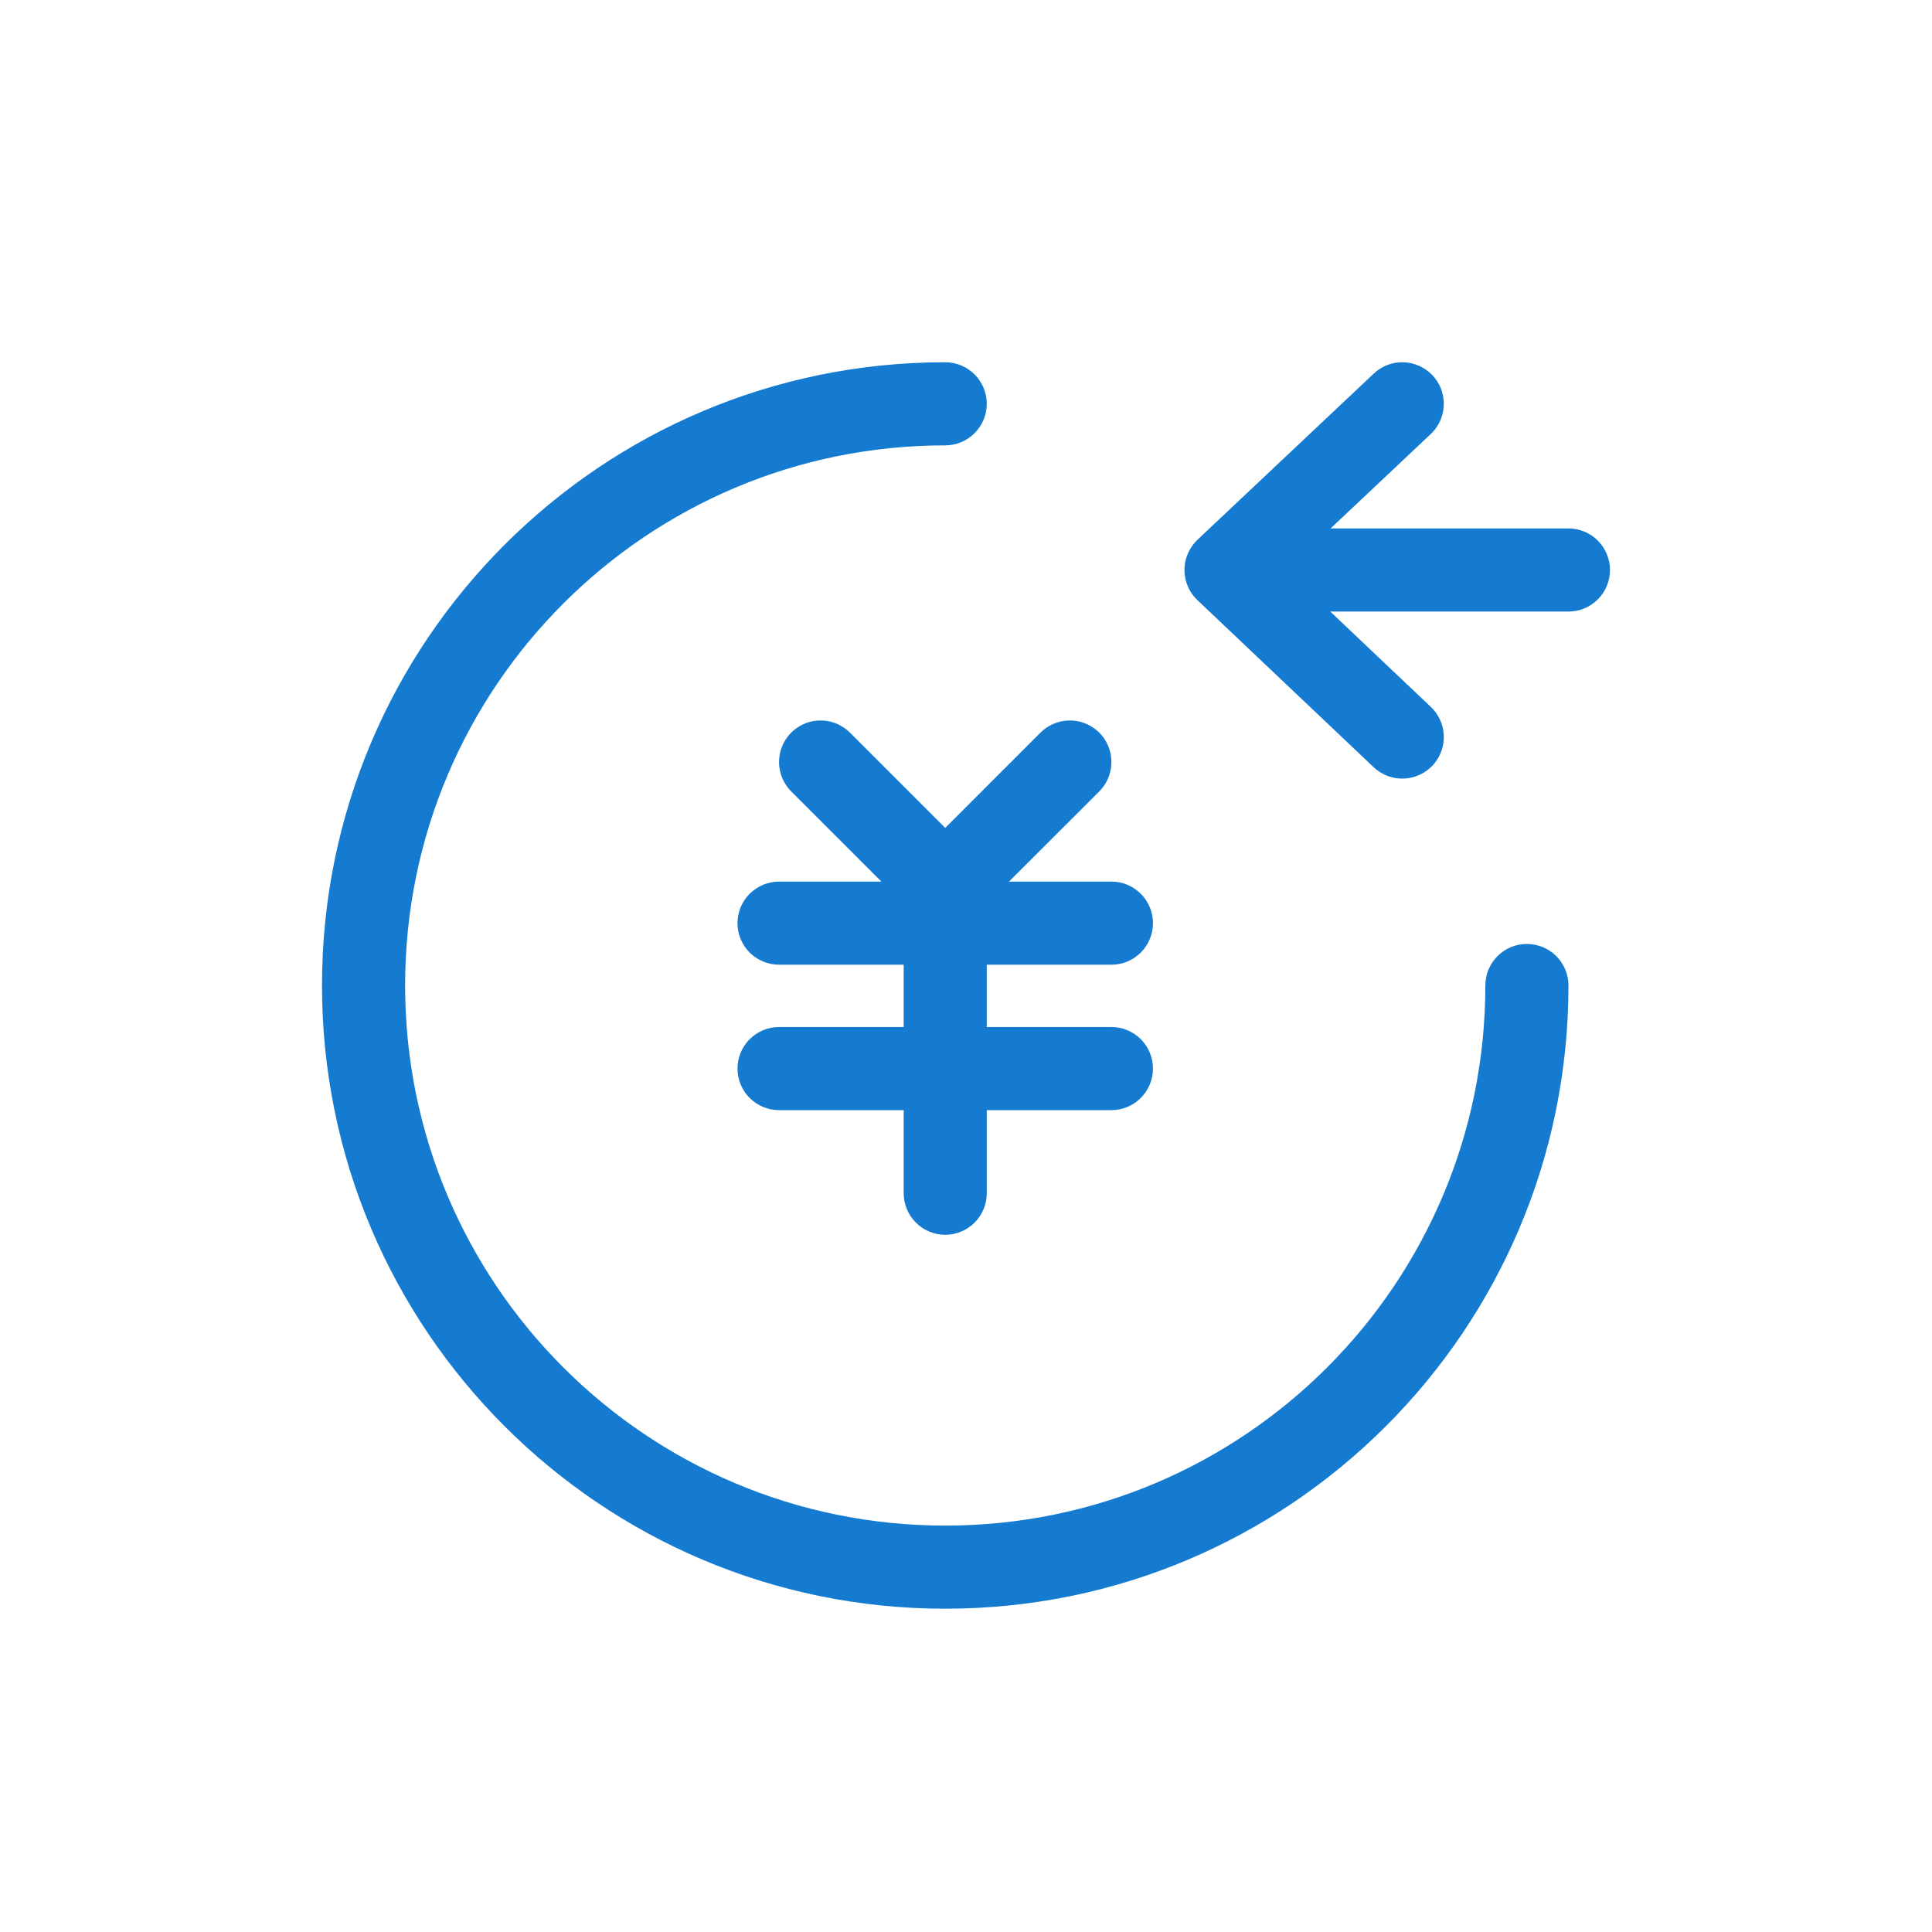 <?xml version="1.0" encoding="UTF-8"?>
<svg width="48px" height="48px" viewBox="0 0 48 48" version="1.1" xmlns="http://www.w3.org/2000/svg" xmlns:xlink="http://www.w3.org/1999/xlink">
    <title>icon</title>
    <g id="页面-1" stroke="none" stroke-width="1" fill="none" fill-rule="evenodd">
        <g id="B-平台产品线产品介绍" transform="translate(-1336, -2338)">
            <g id="核心能力" transform="translate(0, 2186)">
                <g id="成本管理" transform="translate(1190, 152)">
                    <g id="icon" transform="translate(146, 0)">
                        <rect id="矩形" stroke="#979797" fill="#D8D8D8" opacity="0" x="0" y="0" width="48" height="48"></rect>
                        <path d="M23.484,9 C23.758,9 24.02,9.109 24.214,9.303 C24.407,9.496 24.516,9.759 24.516,10.032 C24.516,10.306 24.407,10.569 24.214,10.762 C24.02,10.956 23.758,11.065 23.484,11.065 C16.072,11.065 10.065,17.072 10.065,24.484 C10.065,31.896 16.072,37.903 23.484,37.903 C30.895,37.903 36.903,31.896 36.903,24.484 C36.903,24.21 37.012,23.948 37.206,23.754 C37.399,23.56 37.662,23.452 37.935,23.452 C38.209,23.452 38.472,23.56 38.665,23.754 C38.859,23.948 38.968,24.21 38.968,24.484 C38.968,33.036 32.036,39.968 23.484,39.968 C14.932,39.968 8,33.036 8,24.484 C8,15.932 14.932,9 23.484,9 Z M27.254,18.15 L27.311,18.202 C27.495,18.386 27.603,18.633 27.612,18.893 C27.622,19.154 27.533,19.408 27.363,19.606 L27.311,19.662 L25.068,21.903 L27.613,21.903 C27.887,21.903 28.149,22.012 28.343,22.206 C28.536,22.399 28.645,22.662 28.645,22.936 C28.645,23.209 28.536,23.472 28.343,23.666 C28.149,23.859 27.887,23.968 27.613,23.968 L24.516,23.968 L24.516,25.516 L27.613,25.516 C27.887,25.516 28.149,25.625 28.343,25.819 C28.536,26.012 28.645,26.275 28.645,26.549 C28.645,26.822 28.536,27.085 28.343,27.278 C28.149,27.472 27.887,27.581 27.613,27.581 L24.516,27.581 L24.516,29.645 C24.516,29.919 24.407,30.182 24.214,30.375 C24.02,30.569 23.758,30.678 23.484,30.678 C23.21,30.678 22.948,30.569 22.754,30.375 C22.56,30.182 22.452,29.919 22.452,29.645 L22.452,27.581 L19.355,27.581 C19.081,27.581 18.819,27.472 18.625,27.278 C18.431,27.085 18.323,26.822 18.323,26.549 C18.323,26.275 18.431,26.012 18.625,25.819 C18.819,25.625 19.081,25.516 19.355,25.516 L22.452,25.516 L22.452,23.968 L19.355,23.968 C19.219,23.968 19.085,23.941 18.96,23.889 C18.835,23.837 18.721,23.761 18.625,23.666 C18.529,23.57 18.453,23.456 18.401,23.331 C18.349,23.205 18.323,23.071 18.323,22.936 C18.323,22.8 18.349,22.666 18.401,22.541 C18.453,22.415 18.529,22.302 18.625,22.206 C18.721,22.11 18.835,22.034 18.96,21.982 C19.085,21.93 19.219,21.903 19.355,21.903 L21.898,21.903 L19.657,19.662 C19.468,19.473 19.36,19.218 19.355,18.951 C19.35,18.684 19.449,18.425 19.63,18.23 C19.812,18.034 20.063,17.916 20.329,17.901 C20.596,17.886 20.858,17.975 21.061,18.15 L21.117,18.202 L23.484,20.569 L25.851,18.202 C26.035,18.018 26.282,17.91 26.542,17.9 C26.803,17.891 27.057,17.98 27.254,18.15 Z M35.59,9.324 C35.769,9.513 35.869,9.763 35.871,10.024 C35.873,10.285 35.777,10.536 35.601,10.729 L35.547,10.783 L33.058,13.129 L38.968,13.129 C39.242,13.129 39.504,13.238 39.698,13.432 C39.891,13.625 40,13.888 40,14.161 C40,14.435 39.891,14.698 39.698,14.891 C39.504,15.085 39.242,15.194 38.968,15.194 L33.05,15.194 L35.549,17.563 C35.738,17.742 35.852,17.986 35.869,18.246 C35.886,18.506 35.803,18.763 35.639,18.965 L35.588,19.022 C35.409,19.211 35.165,19.326 34.905,19.342 C34.645,19.359 34.388,19.277 34.186,19.112 L34.129,19.062 L29.749,14.91 C29.553,14.724 29.438,14.469 29.428,14.198 C29.418,13.928 29.515,13.665 29.698,13.465 L29.751,13.41 L34.131,9.281 C34.33,9.093 34.595,8.992 34.869,9 C35.143,9.009 35.402,9.125 35.59,9.324 L35.59,9.324 Z" id="形状" fill="#147BD1" fill-rule="nonzero"></path>
                    </g>
                </g>
            </g>
        </g>
    </g>
</svg>